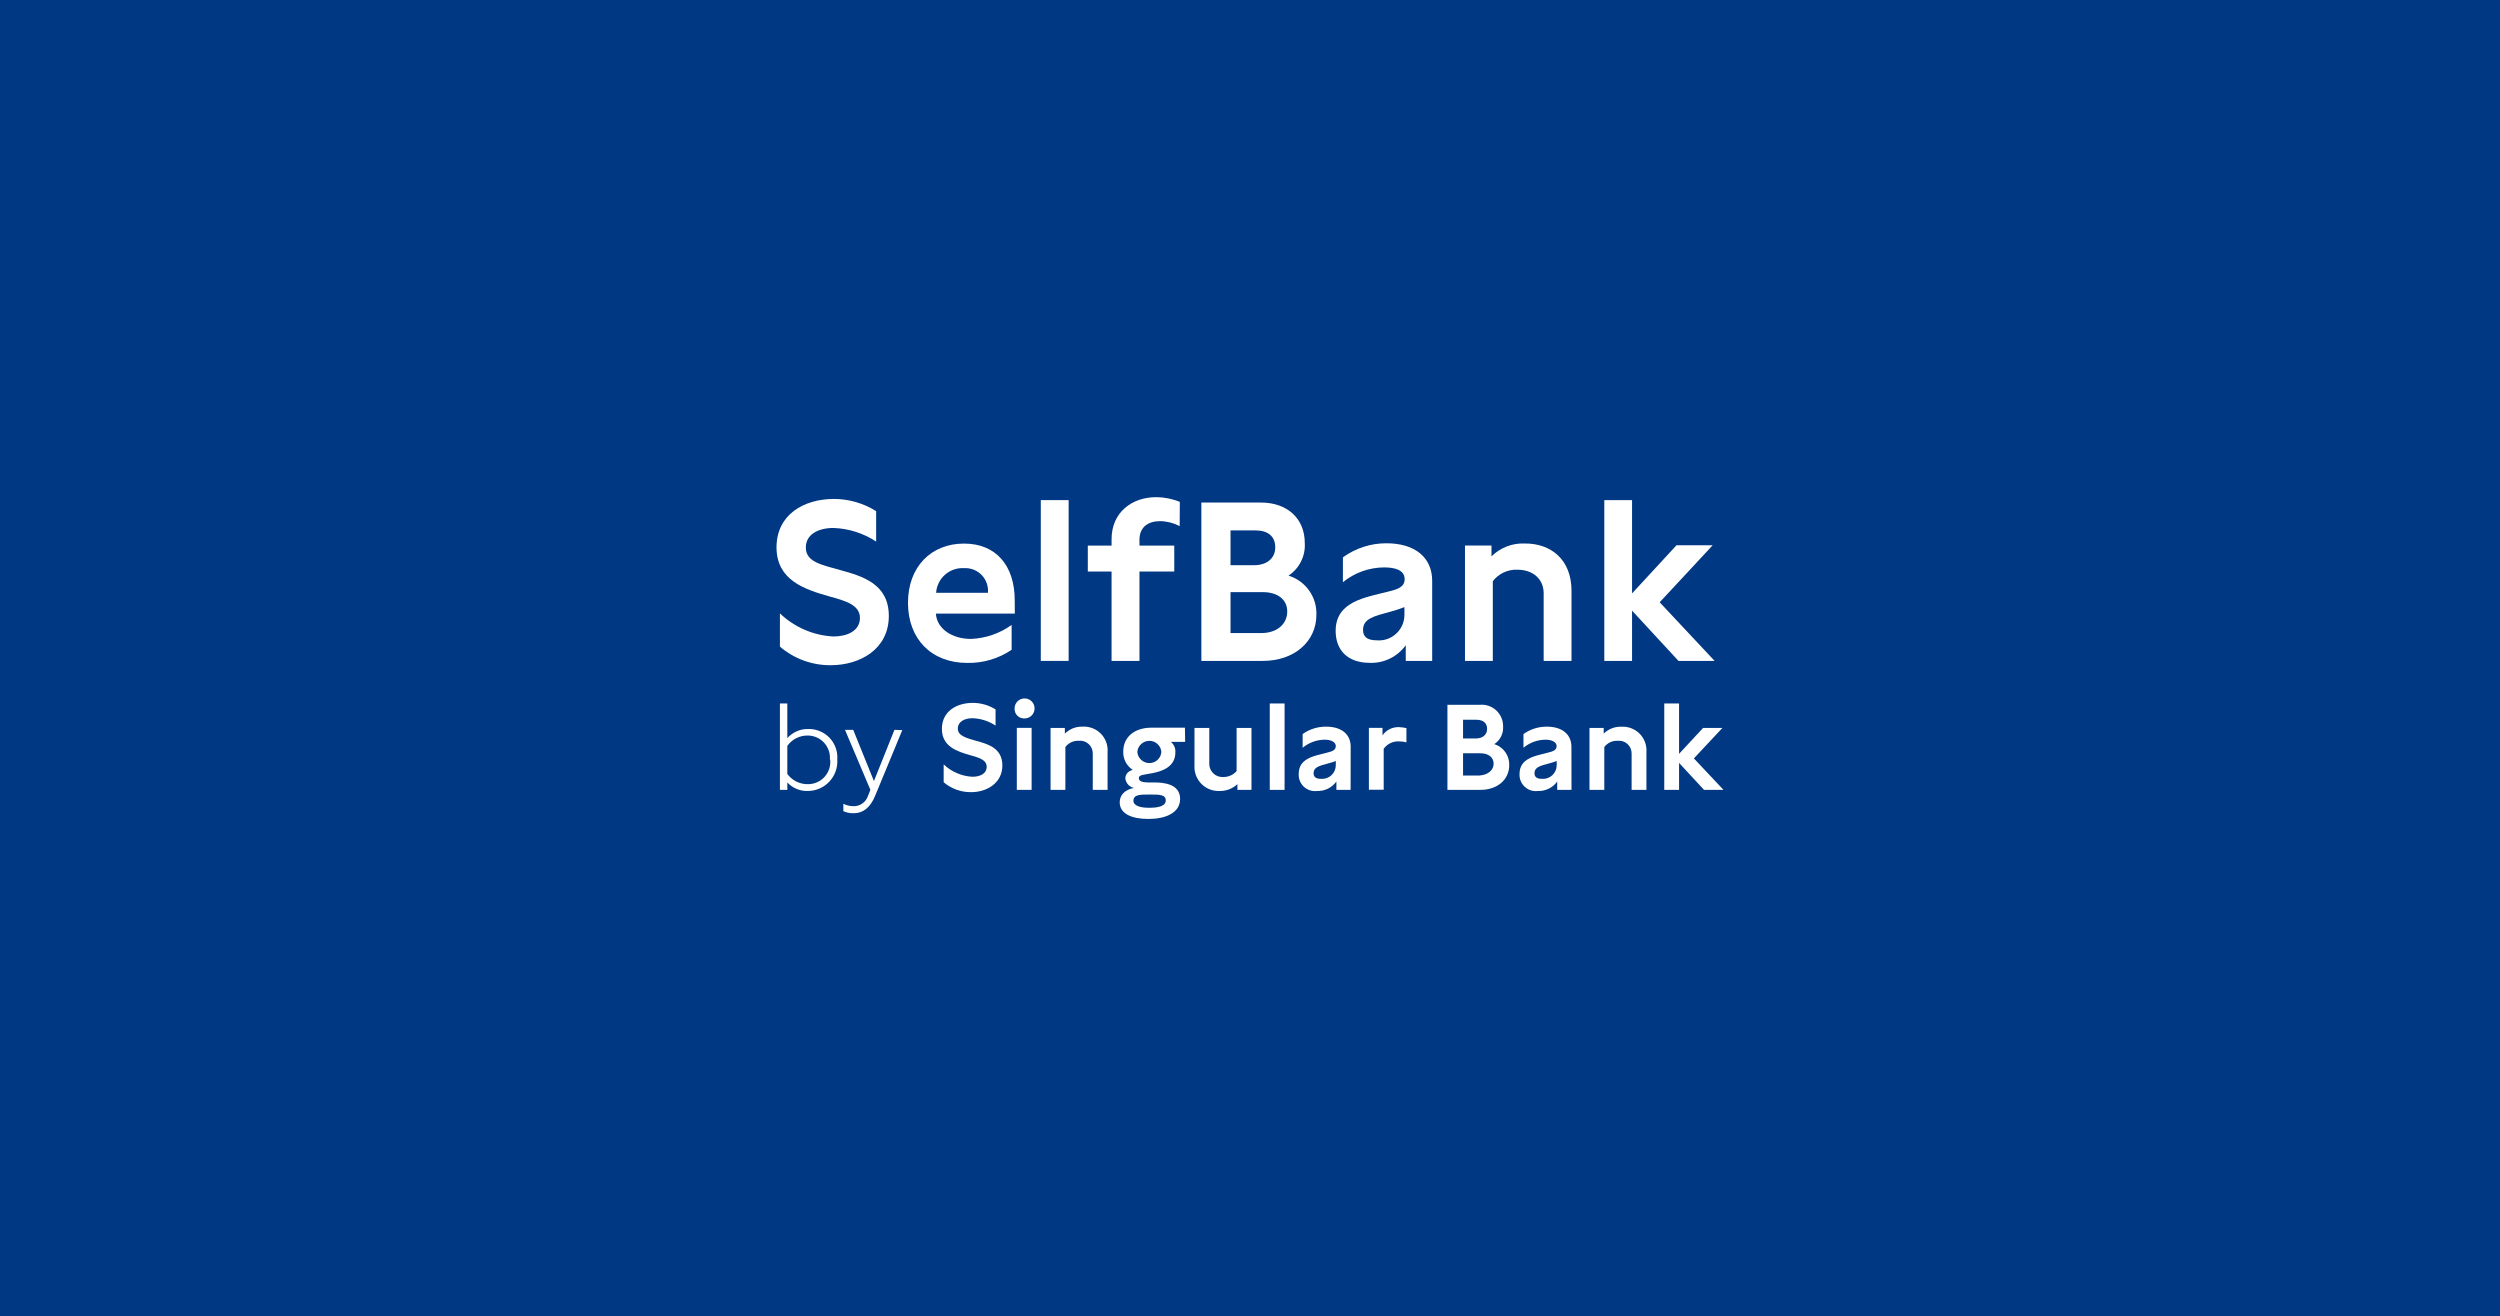 <svg width="528" height="278" viewBox="0 0 528 278" fill="none" xmlns="http://www.w3.org/2000/svg">
<rect width="528" height="278" fill="#003883"/>
<path d="M176.836 160.378C176.894 161.235 176.775 162.093 176.487 162.902C176.199 163.71 175.747 164.45 175.161 165.076C174.574 165.702 173.865 166.201 173.077 166.541C172.29 166.882 171.44 167.056 170.582 167.055C169.779 167.075 168.981 166.926 168.24 166.616C167.499 166.306 166.832 165.843 166.283 165.257V166.82H164.719V148.574H166.283V155.891C166.839 155.264 167.527 154.766 168.297 154.434C169.067 154.102 169.9 153.943 170.739 153.968C171.571 153.951 172.398 154.107 173.166 154.428C173.935 154.748 174.628 155.225 175.202 155.828C175.776 156.431 176.217 157.147 176.499 157.931C176.78 158.714 176.895 159.548 176.836 160.378V160.378ZM175.273 160.378C175.32 159.734 175.234 159.087 175.019 158.478C174.805 157.868 174.467 157.31 174.027 156.837C173.586 156.365 173.053 155.988 172.46 155.731C171.868 155.474 171.228 155.342 170.582 155.344C169.742 155.332 168.911 155.525 168.162 155.907C167.413 156.288 166.768 156.846 166.283 157.533V163.459C166.783 164.142 167.44 164.696 168.2 165.071C168.959 165.447 169.798 165.634 170.645 165.616C171.304 165.62 171.956 165.484 172.559 165.219C173.162 164.953 173.703 164.564 174.145 164.076C174.588 163.587 174.923 163.011 175.128 162.385C175.333 161.759 175.403 161.096 175.335 160.441L175.273 160.378Z" fill="white"/>
<path d="M190.563 154.203L184.825 168.087C183.825 170.495 182.355 171.761 180.229 171.761C179.502 171.767 178.783 171.618 178.118 171.323V169.76C178.748 170.081 179.444 170.252 180.151 170.26C180.825 170.3 181.494 170.12 182.057 169.748C182.621 169.376 183.049 168.832 183.278 168.196L183.825 166.82L178.462 154.141H180.198L184.575 164.96L188.906 154.141L190.563 154.203Z" fill="white"/>
<path d="M205.104 167.305C202.98 167.334 200.918 166.59 199.303 165.21V161.442C200.949 163.008 203.101 163.934 205.37 164.053C206.933 164.053 208.387 163.443 208.387 161.942C208.387 160.441 206.667 160.003 204.932 159.503C202.102 158.706 198.928 157.658 198.928 153.937C198.928 150.216 202.055 148.449 205.448 148.449C207.15 148.448 208.819 148.925 210.263 149.825V153.249C208.823 152.291 207.146 151.75 205.417 151.686C203.666 151.686 202.29 152.436 202.29 153.89C202.29 155.344 203.947 155.844 206.183 156.47C208.731 157.158 211.702 158.033 211.702 161.676C211.702 165.319 208.497 167.305 205.104 167.305Z" fill="white"/>
<path d="M214.281 149.699C214.266 149.279 214.376 148.864 214.597 148.507C214.819 148.15 215.142 147.868 215.525 147.695C215.908 147.523 216.334 147.469 216.748 147.54C217.162 147.611 217.545 147.804 217.849 148.095C218.153 148.385 218.363 148.759 218.452 149.17C218.542 149.58 218.507 150.008 218.353 150.398C218.198 150.789 217.93 151.124 217.584 151.362C217.237 151.599 216.828 151.728 216.408 151.731C216.131 151.751 215.854 151.712 215.593 151.619C215.333 151.525 215.094 151.377 214.894 151.186C214.694 150.994 214.536 150.763 214.43 150.507C214.325 150.251 214.274 149.976 214.281 149.699ZM214.75 166.819V153.732H217.877V166.819H214.75Z" fill="white"/>
<path d="M233.919 158.862V166.82H230.792V159.143C230.797 158.763 230.72 158.386 230.568 158.037C230.415 157.689 230.19 157.377 229.907 157.123C229.625 156.868 229.291 156.677 228.929 156.561C228.566 156.446 228.183 156.41 227.805 156.454C227.268 156.432 226.733 156.54 226.245 156.768C225.758 156.997 225.333 157.34 225.007 157.767V166.82H221.88V153.734H224.897V154.938C225.384 154.455 225.963 154.075 226.599 153.823C227.236 153.57 227.918 153.449 228.603 153.468C229.32 153.421 230.039 153.528 230.71 153.784C231.382 154.039 231.991 154.437 232.495 154.948C233 155.46 233.388 156.075 233.633 156.75C233.879 157.425 233.976 158.146 233.919 158.862V158.862Z" fill="white"/>
<path d="M250.304 156.687H247.302C247.62 156.956 247.871 157.295 248.034 157.678C248.197 158.061 248.267 158.477 248.24 158.892C248.24 162.019 245.363 162.894 243.425 163.285C241.486 163.676 240.517 163.598 240.517 164.364C240.517 165.13 241.627 165.24 242.471 165.255H243.8C245.551 165.255 249.241 165.474 249.241 168.726C249.241 171.712 246.114 172.963 242.549 172.963C238.984 172.963 236.483 171.853 236.483 169.445C236.483 167.976 237.484 166.803 239.485 166.412C239.011 166.311 238.581 166.063 238.256 165.704C237.93 165.345 237.726 164.892 237.671 164.411C237.671 163.473 238.312 162.848 239.235 162.597C238.592 162.181 238.07 161.605 237.719 160.925C237.368 160.245 237.2 159.485 237.233 158.72C237.233 155.593 239.672 153.686 243.175 153.686H250.257L250.304 156.687ZM239.36 169.039C239.36 170.18 240.767 170.602 242.69 170.602C244.613 170.602 246.208 170.274 246.208 169.039C246.208 167.804 244.848 167.804 242.799 167.804C240.751 167.804 239.391 167.819 239.391 169.101L239.36 169.039ZM245.285 158.814C245.235 158.174 244.946 157.577 244.475 157.142C244.004 156.707 243.386 156.465 242.745 156.465C242.103 156.465 241.485 156.707 241.015 157.142C240.544 157.577 240.254 158.174 240.204 158.814C240.254 159.453 240.544 160.05 241.015 160.486C241.485 160.921 242.103 161.163 242.745 161.163C243.386 161.163 244.004 160.921 244.475 160.486C244.946 160.05 245.235 159.453 245.285 158.814Z" fill="white"/>
<path d="M264.313 153.734V166.821H261.342V165.617C260.313 166.576 258.949 167.093 257.543 167.055C256.833 167.083 256.125 166.961 255.465 166.698C254.805 166.435 254.207 166.037 253.711 165.528C253.214 165.02 252.83 164.413 252.582 163.747C252.335 163.081 252.23 162.37 252.274 161.661V153.734H255.401V161.411C255.411 161.784 255.496 162.151 255.651 162.491C255.806 162.83 256.029 163.135 256.305 163.386C256.581 163.637 256.905 163.83 257.257 163.953C257.61 164.075 257.984 164.126 258.356 164.1C258.888 164.111 259.416 164.005 259.902 163.788C260.389 163.572 260.822 163.252 261.17 162.849V153.734H264.313Z" fill="white"/>
<path d="M268.174 166.82V148.574H271.301V166.82H268.174Z" fill="white"/>
<path d="M285.248 166.821H282.246V165.054C281.784 165.699 281.169 166.219 280.457 166.569C279.745 166.918 278.958 167.085 278.165 167.056C277.663 167.121 277.153 167.075 276.671 166.92C276.189 166.766 275.747 166.507 275.377 166.162C275.007 165.817 274.717 165.394 274.529 164.925C274.34 164.455 274.258 163.949 274.288 163.444C274.288 160.098 277.618 159.645 280.338 158.941C281.292 158.707 282.121 158.457 282.121 157.565C282.121 156.674 280.995 156.221 279.807 156.221C278.094 156.236 276.439 156.837 275.116 157.925V155.033C276.561 154 278.297 153.453 280.072 153.469C283.293 153.469 285.263 155.033 285.263 157.722L285.248 166.821ZM282.121 160.724C281.61 160.922 281.088 161.089 280.557 161.224C278.65 161.74 277.43 162.021 277.43 163.303C277.43 164.054 277.868 164.492 278.994 164.492C279.391 164.524 279.792 164.474 280.169 164.344C280.546 164.214 280.893 164.008 281.187 163.737C281.48 163.467 281.715 163.139 281.876 162.774C282.036 162.408 282.12 162.014 282.121 161.615V160.724Z" fill="white"/>
<path d="M297.036 153.779V156.781C296.526 156.648 296 156.579 295.473 156.578C294.846 156.547 294.221 156.674 293.655 156.947C293.09 157.22 292.602 157.631 292.236 158.141V166.787H289.109V153.732H291.986V155.296C292.384 154.728 292.92 154.272 293.544 153.971C294.168 153.67 294.859 153.534 295.551 153.576C296.052 153.594 296.549 153.663 297.036 153.779Z" fill="white"/>
<path d="M318.753 161.582C318.753 164.709 316.189 166.82 312.671 166.82H305.698V148.855H312.499C313.136 148.793 313.779 148.867 314.385 149.072C314.992 149.277 315.548 149.609 316.016 150.045C316.485 150.481 316.856 151.011 317.104 151.602C317.352 152.192 317.471 152.828 317.455 153.468C317.498 154.192 317.349 154.915 317.022 155.563C316.695 156.211 316.203 156.761 315.595 157.157C316.531 157.45 317.347 158.041 317.917 158.839C318.487 159.638 318.78 160.601 318.753 161.582V161.582ZM308.997 155.969H311.686C313.093 155.969 314.078 155.203 314.078 153.937C314.078 152.67 313.202 152.014 311.811 152.014H308.997V155.969ZM315.454 161.285C315.454 159.925 314.313 159.096 312.702 159.096H308.997V163.787H312.468C314.266 163.662 315.454 162.661 315.454 161.285Z" fill="white"/>
<path d="M331.902 166.821H328.884V165.055C328.422 165.699 327.808 166.22 327.096 166.569C326.384 166.918 325.596 167.085 324.804 167.056C324.302 167.121 323.792 167.075 323.31 166.92C322.828 166.766 322.386 166.507 322.016 166.162C321.645 165.817 321.356 165.394 321.167 164.925C320.979 164.455 320.897 163.949 320.926 163.444C320.926 160.098 324.272 159.645 326.993 158.941C327.931 158.707 328.759 158.457 328.759 157.566C328.759 156.674 327.634 156.221 326.445 156.221C324.732 156.23 323.074 156.832 321.755 157.925V155.033C323.199 153.998 324.935 153.451 326.711 153.469C329.838 153.469 331.886 155.033 331.886 157.722L331.902 166.821ZM328.775 160.724C328.264 160.922 327.742 161.089 327.211 161.224C325.304 161.74 324.084 162.021 324.084 163.303C324.084 164.054 324.522 164.492 325.648 164.492C326.046 164.524 326.446 164.474 326.823 164.344C327.201 164.214 327.547 164.008 327.841 163.737C328.135 163.467 328.369 163.139 328.53 162.774C328.691 162.409 328.774 162.014 328.775 161.615V160.724Z" fill="white"/>
<path d="M347.724 158.862V166.82H344.597V159.143C344.602 158.765 344.526 158.389 344.374 158.042C344.223 157.694 343.999 157.383 343.718 157.129C343.437 156.875 343.106 156.683 342.745 156.567C342.384 156.45 342.003 156.412 341.627 156.454C341.089 156.432 340.554 156.54 340.067 156.768C339.579 156.997 339.155 157.34 338.828 157.768V166.82H335.701V153.734H338.703V154.938C339.198 154.45 339.788 154.069 340.436 153.819C341.084 153.569 341.777 153.455 342.471 153.484C343.182 153.446 343.892 153.56 344.555 153.819C345.218 154.078 345.818 154.475 346.315 154.984C346.812 155.493 347.195 156.102 347.438 156.771C347.681 157.44 347.779 158.152 347.724 158.862V158.862Z" fill="white"/>
<path d="M357.746 160.175L364 166.82H359.888L354.619 161.129V166.82H351.492V148.574H354.619V159.206L359.7 153.734H363.781L357.746 160.175Z" fill="white"/>
<path d="M175.445 140.493C171.512 140.526 167.702 139.132 164.719 136.568V129.548C167.772 132.47 171.772 134.201 175.992 134.426C178.9 134.426 181.62 133.269 181.62 130.502C181.62 127.735 178.493 126.875 175.179 125.968C169.926 124.483 164 122.528 164 115.602C164 108.676 169.785 105.377 176.133 105.377C179.286 105.384 182.375 106.278 185.044 107.957V114.383C182.358 112.615 179.237 111.62 176.023 111.506C172.771 111.506 170.191 112.897 170.191 115.618C170.191 118.635 173.318 119.245 177.462 120.402C182.152 121.684 187.718 123.31 187.718 130.096C187.718 137.1 181.652 140.493 175.445 140.493Z" fill="white"/>
<path d="M214.328 129.593H197.661C197.849 132.798 201.101 134.94 205.057 134.94C208.151 134.821 211.142 133.793 213.656 131.985V137.239C210.89 139.109 207.613 140.076 204.275 140.006C196.692 140.006 191.767 134.94 191.767 127.311C191.767 119.681 196.676 114.803 203.603 114.803C210.294 114.803 214.312 119.384 214.312 126.795L214.328 129.593ZM197.708 125.2H208.653C208.714 124.517 208.628 123.828 208.4 123.182C208.172 122.535 207.808 121.944 207.332 121.451C206.856 120.957 206.28 120.571 205.641 120.32C205.003 120.068 204.319 119.957 203.634 119.993C202.158 119.899 200.705 120.395 199.594 121.371C198.483 122.347 197.805 123.724 197.708 125.2V125.2Z" fill="white"/>
<path d="M219.816 139.584V105.625H225.695V139.584H219.816Z" fill="white"/>
<path d="M249.147 111.113C247.866 110.447 246.447 110.088 245.004 110.066C242.518 110.066 240.657 111.301 240.657 113.974V115.225H248.006V120.713H240.657V139.584H234.763V120.713H229.744V115.225H234.763V113.881C234.763 108.127 239.156 105 244.175 105C245.892 105.007 247.591 105.347 249.178 106.001L249.147 111.113Z" fill="white"/>
<path d="M278.024 129.827C278.024 135.518 273.334 139.583 266.705 139.583H253.728V106.141H266.345C271.739 106.141 275.57 109.393 275.57 114.693C275.652 116.041 275.378 117.387 274.774 118.594C274.17 119.802 273.258 120.829 272.13 121.572C273.883 122.11 275.409 123.21 276.475 124.702C277.54 126.194 278.085 127.995 278.024 129.827ZM259.888 119.368H264.891C267.518 119.368 269.332 117.945 269.332 115.6C269.332 113.254 267.768 112.019 265.141 112.019H259.888V119.368ZM271.864 129.124C271.864 126.591 269.769 125.059 266.752 125.059H259.888V133.705H266.345C269.675 133.705 271.864 131.844 271.864 129.124Z" fill="white"/>
<path d="M302.477 139.584H296.895V136.269C296.034 137.469 294.89 138.436 293.564 139.085C292.238 139.735 290.772 140.046 289.297 139.991C284.528 139.991 282.089 137.223 282.089 133.252C282.089 126.998 288.343 126.185 293.362 124.903C295.129 124.465 296.661 123.996 296.661 122.323C296.661 120.369 294.55 119.837 292.361 119.837C289.176 119.846 286.09 120.95 283.622 122.964V117.711C286.297 115.766 289.523 114.725 292.83 114.74C298.803 114.74 302.477 117.711 302.477 122.667V139.584ZM296.614 128.218C295.676 128.595 294.715 128.914 293.737 129.171C290.204 130.125 287.874 130.641 287.874 133.033C287.874 134.425 288.672 135.238 290.782 135.238C291.523 135.298 292.267 135.205 292.97 134.964C293.673 134.723 294.318 134.339 294.865 133.837C295.413 133.335 295.851 132.725 296.152 132.046C296.453 131.367 296.61 130.633 296.614 129.89V128.218Z" fill="white"/>
<path d="M331.902 124.777V139.583H326.023V125.324C326.023 122.197 323.647 120.321 320.488 120.321C319.49 120.279 318.496 120.478 317.591 120.9C316.685 121.321 315.893 121.954 315.282 122.744V139.583H309.403V115.224H315.001V117.507C315.919 116.593 317.017 115.879 318.226 115.411C319.434 114.943 320.726 114.73 322.021 114.786C327.508 114.739 331.902 118.132 331.902 124.777Z" fill="white"/>
<path d="M350.523 127.201L362.124 139.584H354.494L344.691 128.968V139.584H338.828V105.625H344.691V125.325L354.072 115.162H361.717L350.523 127.201Z" fill="white"/>
</svg>

